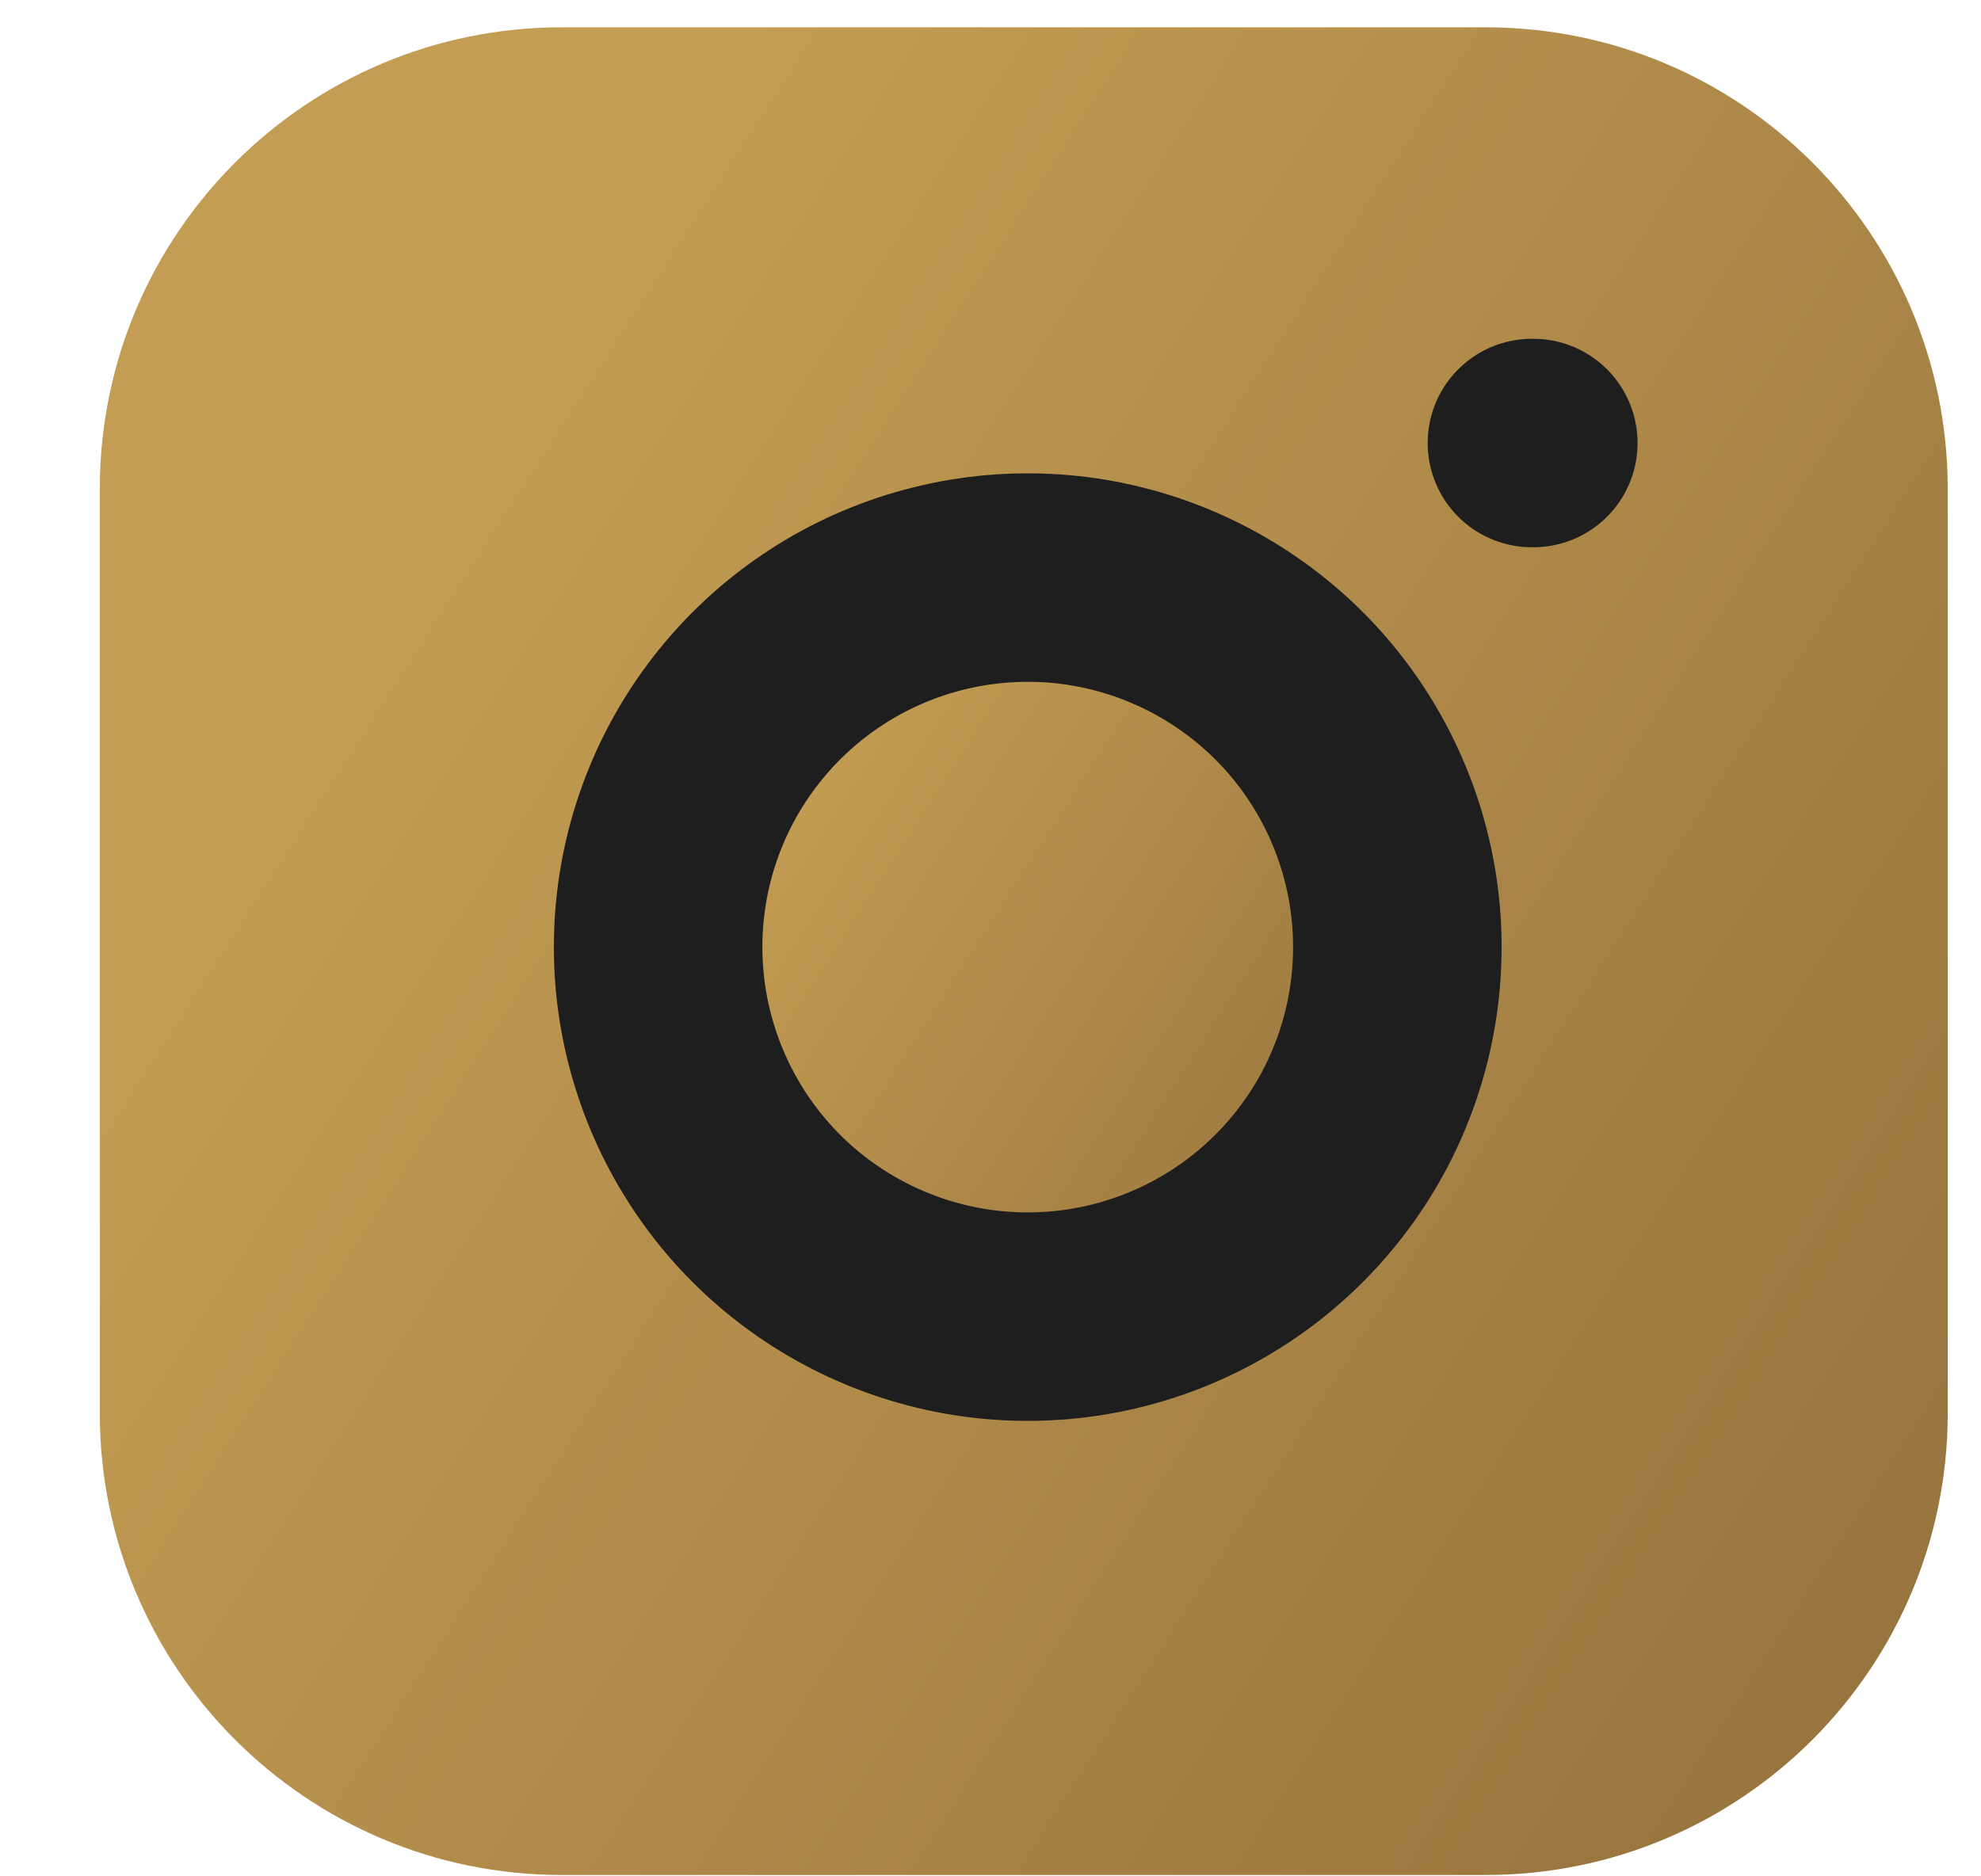 <svg width="19" height="18" viewBox="0 0 19 18" fill="none" xmlns="http://www.w3.org/2000/svg">
<path d="M14.25 0.262H5.388C2.94 0.262 0.957 2.246 0.957 4.693V13.555C0.957 16.003 2.94 17.987 5.388 17.987H14.25C16.698 17.987 18.681 16.003 18.681 13.555V4.693C18.681 2.246 16.698 0.262 14.25 0.262Z" fill="url(#paint0_linear_300_9224)"/>
<path d="M13.364 8.566C13.473 9.304 13.347 10.057 13.004 10.719C12.66 11.38 12.117 11.917 11.451 12.252C10.785 12.588 10.03 12.704 9.294 12.586C8.558 12.467 7.878 12.12 7.35 11.593C6.823 11.065 6.476 10.385 6.357 9.649C6.239 8.913 6.355 8.158 6.69 7.492C7.026 6.826 7.562 6.283 8.224 5.939C8.886 5.596 9.639 5.47 10.377 5.579C11.129 5.691 11.826 6.042 12.364 6.579C12.902 7.117 13.252 7.814 13.364 8.566Z" fill="url(#paint1_linear_300_9224)" stroke="#1E1E1E" stroke-width="2" stroke-linecap="round" stroke-linejoin="round"/>
<path d="M14.693 4.25H14.706" stroke="#1E1E1E" stroke-width="2" stroke-linecap="round" stroke-linejoin="round"/>
<defs>
<linearGradient id="paint0_linear_300_9224" x1="3.217" y1="6.3" x2="18.365" y2="16.058" gradientUnits="userSpaceOnUse">
<stop stop-color="#C39D53"/>
<stop offset="1" stop-color="#97733E"/>
</linearGradient>
<linearGradient id="paint1_linear_300_9224" x1="7.216" y1="7.956" x2="13.275" y2="11.859" gradientUnits="userSpaceOnUse">
<stop stop-color="#C39D53"/>
<stop offset="1" stop-color="#97733E"/>
</linearGradient>
</defs>
</svg>
